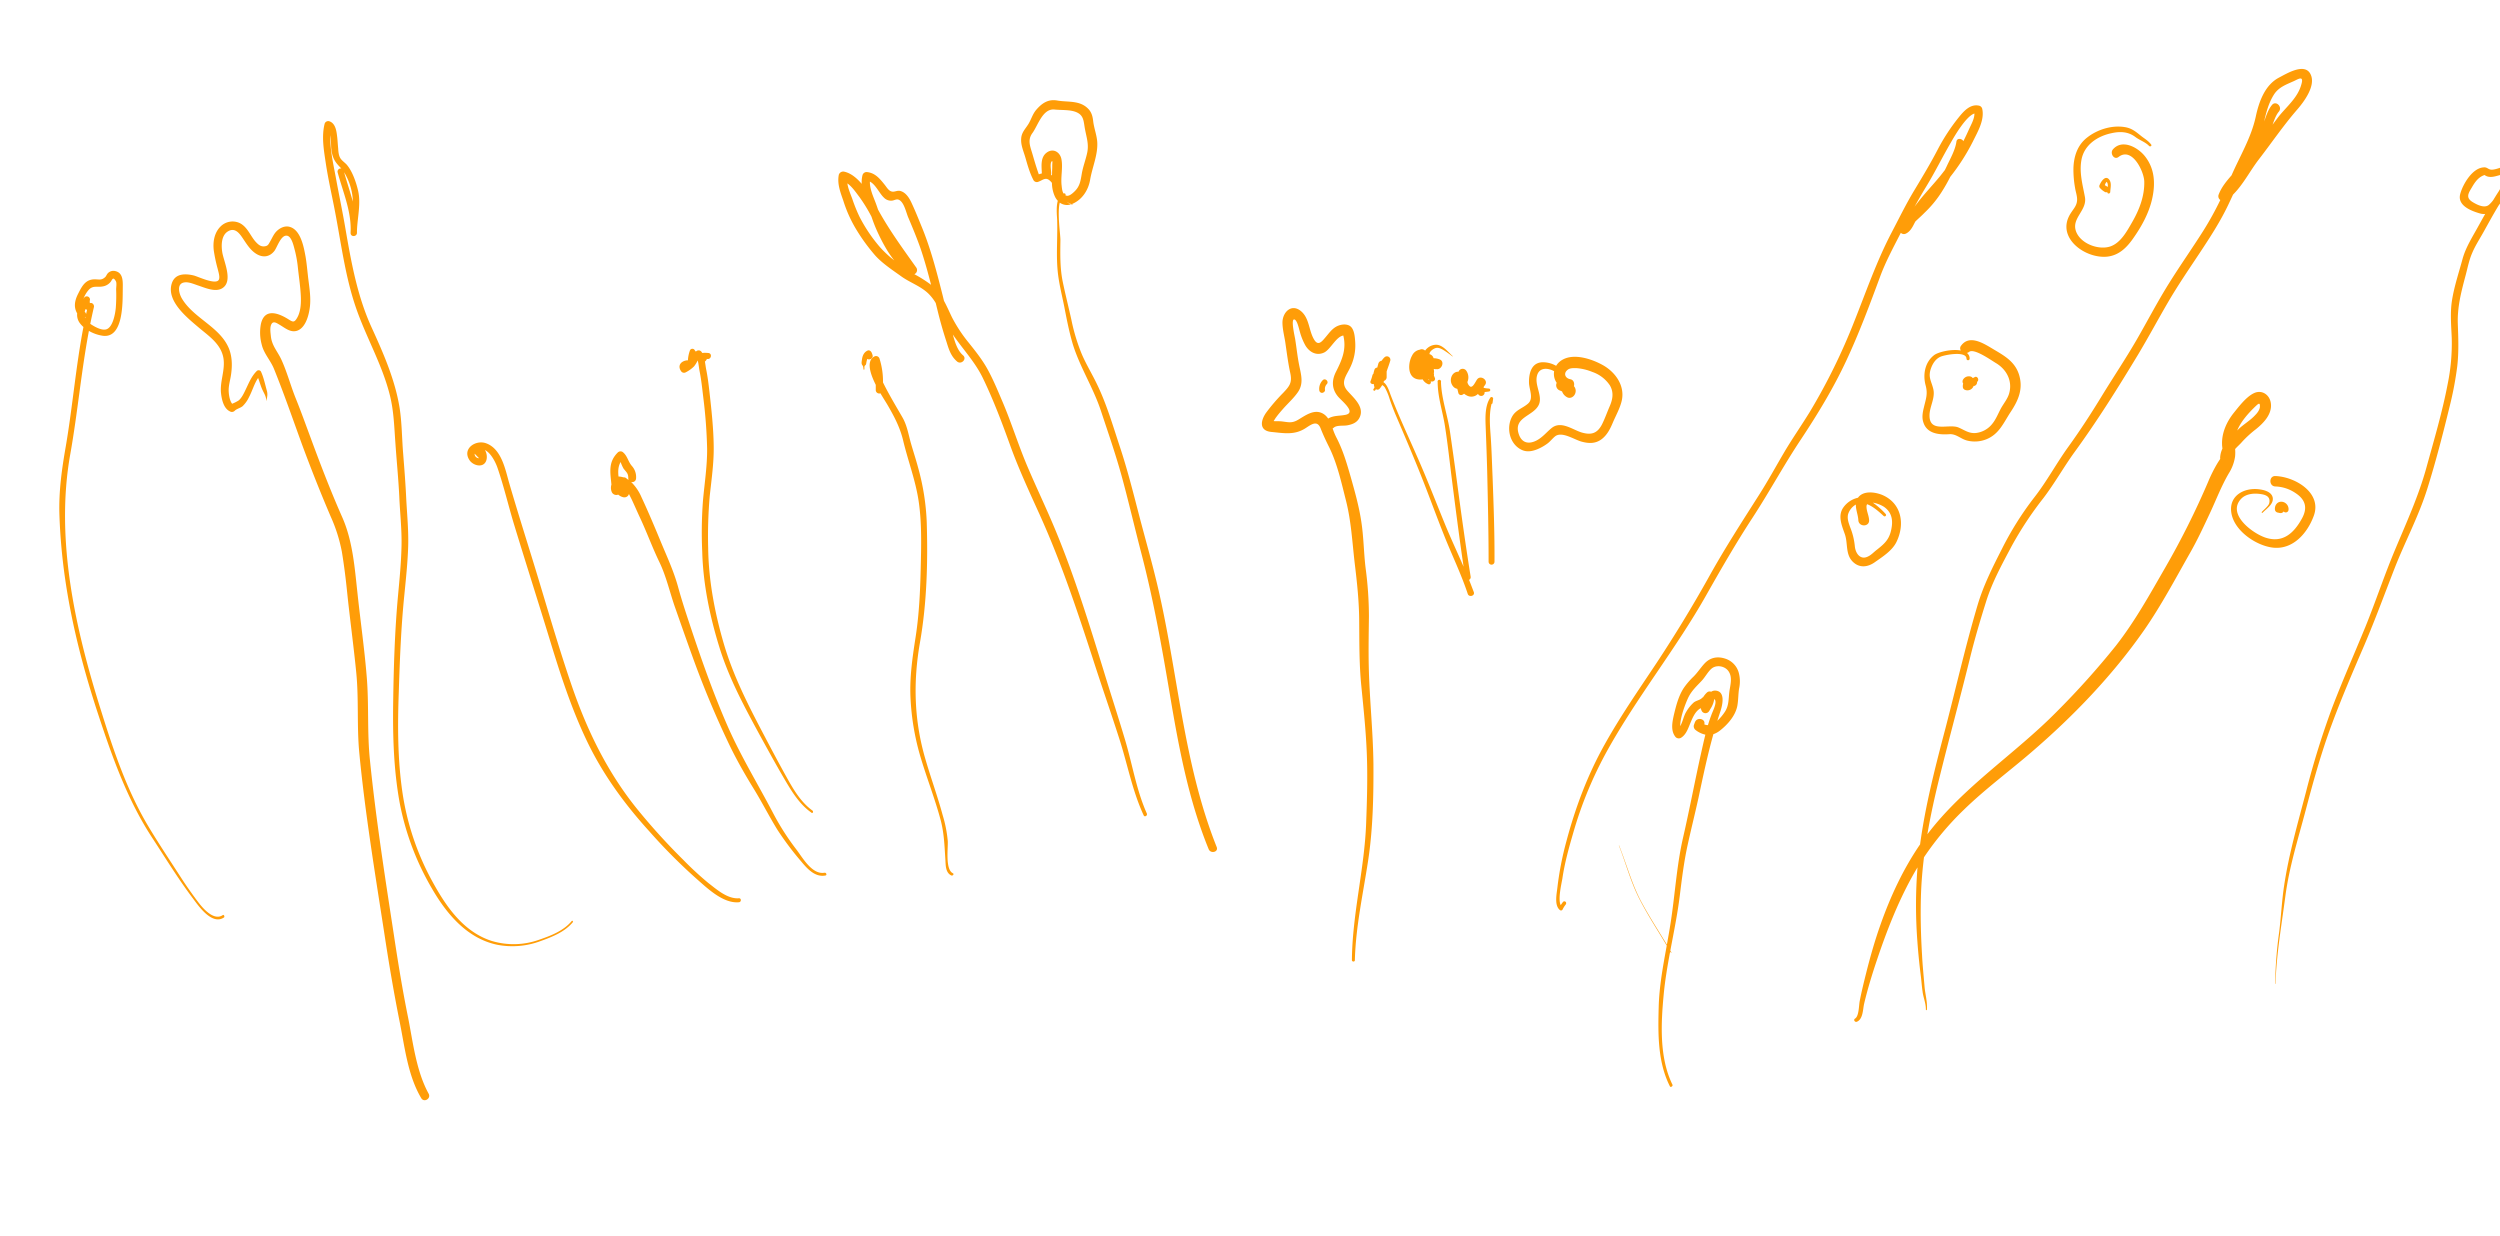 <svg id="Layer_1" data-name="Layer 1" xmlns="http://www.w3.org/2000/svg" viewBox="0 0 1440 712"><defs><style>.cls-1{fill:#ff9d08}</style></defs><title>Artboard 1</title><path class="cls-1" d="M1287.43 258.66c1.08-1.25 2.38-2.37 3.47-3.56a62.12 62.12 0 0 1 8.4-7.8c4.5-3.6 9.6-8.8 8.7-15.1-.7-5-5.4-8-10-5.6-4.4 2.2-8.5 7.7-11.5 11.4-4 5.1-6.8 11.3-6.6 17.9 0 .85.15 1.69.21 2.54a14 14 0 0 0-1.31 5.06 3.36 3.36 0 0 0 .06.8c-.42.69-.9 1.37-1.36 2.1a82.45 82.45 0 0 0-5.6 11.1 464.45 464.45 0 0 1-24.7 49.4c-9 15.6-17.4 30.9-28.5 45.1a466.5 466.5 0 0 1-33.9 37.8c-24.06 24.46-53.75 43.19-74.63 70.73 1.92-11.33 4.44-22.57 7.23-33.73 5.6-22.6 11.7-45 17.3-67.7 2.7-11 5.9-21.8 9.3-32.6 3.5-11.3 9.3-21.7 14.8-32.1a201.42 201.42 0 0 1 18.2-27.5c6.4-8.4 11.6-17.7 17.8-26.3 13.2-18.1 25.1-37.1 36.7-56.3 6-10 11.5-20.3 17.4-30.4 5.6-9.6 11.9-18.8 18-28s12.1-18.4 16.8-28.4c.86-1.8 1.7-3.61 2.54-5.42 5.88-5.84 9.83-13.77 14.86-20.28 7.4-9.6 14.2-19.6 22.1-28.7 3.9-4.5 10.9-13.8 7.7-20.3-3.3-6.9-13.8-.4-18.2 1.9-8.2 4.3-11.6 14.1-13.4 22.6-2.65 12.08-9 22.42-13.92 33.68-3 3.47-5.84 6.88-7.48 11.22a2.61 2.61 0 0 0 1 3 181.23 181.23 0 0 1-9.9 17.9c-6.4 10.1-13.3 19.9-19.6 30-6.7 10.7-12.5 21.9-18.8 32.8-6.2 10.7-13.1 21-19.6 31.6-6.2 10.2-12.6 20.1-19.6 29.8s-12.5 20.1-19.8 29.4a180.28 180.28 0 0 0-18.5 29.5c-5.4 10.6-10.6 20.9-14 32.3-7 23.6-12.4 47.5-18.6 71.3-5.78 21.95-11.48 44-14.53 66.56-9.73 14.21-17 29.82-22.77 46.14-3.3 9.3-6 18.8-8.4 28.4-1.3 5.2-2.6 10.5-3.6 15.7-.5 2.4-.4 8.8-2.7 10.1-1.1.7-.1 2.3 1.1 1.8 3.5-1.5 3.4-7 4.1-10.2 2-8.5 4.6-17 7.4-25.3 5.5-16.4 11.8-32.6 20.1-47.7q1.58-2.88 3.29-5.69a275.52 275.52 0 0 0-.09 42.49c.5 7 1.2 13.9 2.1 20.9.3 2.7.5 5.4.9 8.1.4 3.4 1.9 6.7 1.9 10.1-.1.8.6.8.6.4.4-4.5-1.1-9.3-1.4-13.8-.5-5.9-1.1-11.8-1.4-17.7-.7-11.7-1-23.4-.6-35.1.25-7.11.85-14.18 1.72-21.21a167.5 167.5 0 0 1 22.88-27.29c12.1-11.8 25.8-21.9 38.6-32.9 24.3-20.8 47.2-44.6 65.5-70.9 9.7-14 17.8-29.3 26.2-44.1 4.3-7.5 7.9-15.3 11.6-23.2 3.5-7.5 6.5-15.4 10.7-22.6a24.88 24.88 0 0 0 3.7-9.8 22.74 22.74 0 0 0 .03-4.34zM1309.9 54.3c2.8-4.2 7-5.6 11.4-7.6 2.4-1.1 5.5-3.2 4.5 1.1a22.17 22.17 0 0 1-2.4 6c-3 5.2-7.8 9.3-11.4 14l-3 4c1-2.74 1.93-5.47 3.6-7.48 2.3-2.7-1.6-6.6-3.9-3.9s-3.3 6.22-4.57 9.53c1.27-5.52 2.68-10.82 5.77-15.65zm-10.8 179.8c1.4-1.3 2.8-2.8 2.6.2-.1 1.8-1.5 3.6-2.7 4.8-2.8 3.1-6.6 5.2-9.6 8.1l-.78.76c2.2-5.27 6.44-9.96 10.48-13.86zM425.6 517.4c-6.5.5-12.7-5-17.6-8.8a181.42 181.42 0 0 1-14.4-13.3 362.85 362.85 0 0 1-27-29.8c-17-21.2-28.5-45-37.3-70.6-8.5-24.8-15.6-50.2-23.4-75.3-4.2-13.6-8.5-27.3-12.5-41-2.3-7.9-4.4-20.1-13.5-23.3-6-2.1-13.8 3.2-9.5 9.7 1.4 2.2 4.8 3.8 7.4 2.8 3.26-1.34 3.11-6.08 1.51-8.59 3.53 1.77 6.13 7.07 7.19 10.09 3.7 10.7 6.3 21.9 9.6 32.8 6.7 22 13.7 43.9 20.4 65.8 6.1 20 12.5 40 21.5 58.8 9.3 19.5 22 36.8 36.5 52.7a319.17 319.17 0 0 0 26.6 26.7c6.4 5.6 15.4 14.4 24.5 13.6 1.5-.1 1.5-2.4 0-2.3zM273.5 262.2a2.49 2.49 0 0 1-.1-.88c.84.87 1.69 1.75 2.53 2.6a2.47 2.47 0 0 1-2.43-1.72zM548.9 503c-4.6-2.1-2.7-14.7-3-18.7a73.57 73.57 0 0 0-2.9-14.7c-2.9-10.8-6.8-21.4-9.9-32.1-6.6-22.4-7.2-44.5-3.2-67.4s4.6-46.4 3.9-69.4a136.26 136.26 0 0 0-4.9-31.1c-1.3-4.9-2.9-9.7-4.3-14.6-1.3-4.7-2-9.1-4.2-13.5-1.25-2.45-7.67-12.79-11.79-21.21a43.72 43.72 0 0 0-2-13.69 2.09 2.09 0 0 0-3.1-1.2c-4.58 2.57-2.34 9.73.93 16.27v2.93a2 2 0 0 0 2.69 1.94c1.67 2.86 3.23 5.24 4 6.56 3.9 6.7 7.3 13.1 9.1 20.7 2.8 11.7 7.1 22.8 8.9 34.8 1.9 12.7 1.5 26 1.2 38.8-.3 13.1-.9 26.3-2.9 39.3-1.8 11.6-3.5 23-3 34.8a143 143 0 0 0 5.4 33.2c3.7 12.8 8.7 25.2 12.1 38.1 1.9 7.5 2.1 14.5 2.6 22.2.2 3.3 0 7.7 3.5 9.3.97.2 1.57-.9.87-1.3zM648.2 426.7c-4-13.5-8.4-26.9-12.5-40.4-8.3-26.9-16.6-53.8-27.3-79.8-5.2-12.7-11.2-25.1-16.6-37.8s-9.3-25.6-14.7-38.1c-2.5-5.9-5-11.9-8.1-17.6s-7.1-10.7-11.1-15.7a83.64 83.64 0 0 1-9.6-14.6c-1.51-3.13-2.89-6.35-4.57-9.41-.27-1.13-.54-2.26-.83-3.39-3.4-13.5-6.9-27.1-12.3-40-1.7-4.2-3.4-8.4-5.3-12.5-1.3-2.9-3.3-6.5-6.7-7.4-1.6-.4-2.8.4-4.2.4-2.4 0-3.5-2.4-5-4.2-2.8-3.5-5.5-6.7-10.2-7.1a2.46 2.46 0 0 0-2.4 1.8 16.36 16.36 0 0 0-.45 5c-2.91-3.43-6.28-6.17-10-7a2.65 2.65 0 0 0-3.2 1.8c-1 5.2.9 10 2.6 14.9a75 75 0 0 0 7.9 17.3 106.76 106.76 0 0 0 10.6 14.4c4.2 4.6 9.9 8.3 14.9 11.9s11.2 5.6 15.7 10a26.8 26.8 0 0 1 4.14 5.36q.73 3 1.46 5.94c1.4 5.6 3 11.1 4.8 16.6 1.3 4.2 2.5 8.1 6 11.1 2.4 2.1 5.9-1.4 3.5-3.5-3.27-2.8-4.72-7.61-5.91-12 5.66 8.33 12.72 15.69 17.21 24.91 6.3 13 11.3 26.4 16.2 40 4.8 13.1 10.7 25.8 16.5 38.6 12.2 26.9 21.5 54.8 30.6 82.8 5 15.6 10.4 31 15.4 46.6 4.7 14.6 7.5 30 14 44 .5 1.3 2.4.2 1.8-1.1-5.95-13.31-8.25-28.01-12.35-41.81zM506.9 142.4a88.49 88.49 0 0 1-11.9-17.7 90.45 90.45 0 0 1-4.1-10.2c-1-2.72-2.4-5.83-2.81-8.87 2.76 1.94 5 5.32 6.81 7.67a89.68 89.68 0 0 1 7.1 11.56 87.35 87.35 0 0 0 3.55 9c2.34 5 5.48 11.14 9.53 16.12a62.39 62.39 0 0 1-8.18-7.58zm19.77 15.54a2.61 2.61 0 0 0 1.23-3.64c-7.8-11-15.69-21.73-22.15-33.56-.43-1.29-.87-2.57-1.35-3.84-1.43-3.77-3.47-8.11-3.34-12.3 3.41 1.76 5.53 6.94 8.14 9.3a5.73 5.73 0 0 0 4.3 1.7c1.7-.1 2.8-1.2 4.3-.5 3.1 1.5 4.2 7.7 5.5 10.5 2.5 5.9 4.9 11.7 7 17.7 2.3 6.84 4.22 13.78 6 20.76a72.48 72.48 0 0 0-9.63-6.12zM788.4 383.5c-.2-9.6 0-19.1.1-28.6a212.11 212.11 0 0 0-1.9-27.6c-1.1-9-1.1-18-2.5-26.9-1.3-8.7-3.7-17.2-6.1-25.7-2.3-8-4.5-15.6-8.4-23a37.2 37.2 0 0 1-2-4.94 3.35 3.35 0 0 0 .7-.46c1.7-1.5 5.5-.9 7.7-1.3 2.7-.5 5.3-1.4 6.8-3.9 3.7-6.3-2.9-11.7-6.6-15.9-4.4-5-.7-8.7 1.6-13.7a29 29 0 0 0 2.8-14.5c-.2-3-.5-7.8-3.3-9.4-2.4-1.3-5.7-.6-7.9.7-2.5 1.5-4.2 4-6.1 6.2-2.1 2.5-4.1 4.8-6.3 1.2-3.1-5-2.7-11.9-7.2-16.1-5.7-5.3-11.3.2-11.1 6.6.1 4.1 1.3 8.2 1.8 12.2.8 5.5 1.5 11 2.7 16.5s-.4 7.5-4.1 11.4a107 107 0 0 0-9.8 11.4c-3.3 4.7-4.1 10.4 3 11.1 7.3.7 13.4 2 19.9-2.3 3.5-2.3 6.6-4.5 8.5.3 1.5 3.8 3.1 7.2 4.9 10.8 4.7 9.5 7.1 20.6 9.7 30.8 3 11.9 3.6 23.8 5 35.9 1.4 11.5 2.6 22.7 2.6 34.3.1 12.1 0 24.2 1.2 36.3 1.3 13.2 2.7 26.3 3.2 39.6s.1 26.5-.4 39.8c-1 26.5-8 52.3-8.2 78.8.1 1 1.7 1 1.7 0 .5-19.3 4.7-38.1 7.6-57.1 2.8-18.2 3.2-37.3 3.1-55.7-.2-19-2.3-37.9-2.7-56.8zm-40.7-141.7c-3.7 2.2-5.8 1.3-9.7.9-1.2-.1-2.4-.1-3.5-.1-.19 0-.52 0-.89-.07.5-.66 1-1.65 1.49-2.23 1.3-1.8 2.8-3.5 4.3-5.2 2.7-3 5.8-5.8 8.1-9.1 3.6-5.1 1.9-10.2.8-15.8-1-5-1.5-10-2.3-15-.2-1.3-2.6-11.5-.5-11.2 1.7.2 2.8 5.8 3.2 7a35.26 35.26 0 0 0 3.1 7.8c2.3 4 6.5 6.4 11 4.2 3.56-1.78 6.88-9.17 10.95-9.73 1.85 7.71-.55 13.62-4.15 20.73-2.6 5-2.6 9.9 1 14.3 2.1 2.6 11.2 9.5 4.1 10.7-3.46.62-6.76.3-9.69 2.1a9.13 9.13 0 0 0-2.41-2.5c-5.2-3.5-10.5.6-14.9 3.2z"/><path class="cls-1" d="M764.2 221.3c1.5-1.5-.9-3.8-2.3-2.3a7 7 0 0 0-2 5.7 1.64 1.64 0 0 0 1.6 1.6c.9-.1 1.8-.8 1.7-1.7a3.89 3.89 0 0 1 1-3.3zM1083 159.2c3.26-8.76 7.65-16.83 11.88-25.1a2.52 2.52 0 0 0 2.82.5c2.4-1.1 3.7-3.4 4.9-5.8.21-.41.43-.81.65-1.22 1.76-1.72 3.66-3.34 5.25-5a63.51 63.51 0 0 0 9.7-11.7 96.26 96.26 0 0 0 5.14-9 119.31 119.31 0 0 0 13-20.29c2.8-5.7 6.9-12.5 5.4-19a2.43 2.43 0 0 0-1.7-1.7c-5.1-1.2-8.9 3.1-11.8 6.7a113.22 113.22 0 0 0-12.1 18.5c-4.2 8.1-8.9 15.9-13.6 23.7s-8.8 16.2-13.1 24.4c-8.6 16.5-14.5 33.7-21.4 51a346.74 346.74 0 0 1-25.5 51.9c-4.9 8-10.3 15.7-15 23.7s-9.3 16.4-14.4 24.4c-10.1 15.9-20.2 31.5-29.3 48-9.3 16.6-19.1 32.7-29.6 48.6-10.3 15.5-21 30.9-30 47.1-9.9 17.7-16.9 36.5-22.1 56.1a181 181 0 0 0-5.1 26.4c-.4 3.6-1.9 10.3 1.6 12.9a1 1 0 0 0 1.4-.4 15.28 15.28 0 0 1 1.9-3c.7-1.4-.9-2.3-1.7-1.3a27.6 27.6 0 0 0-1.25 1.77c-1.76-3.32.49-12.55.95-15.37 1.3-8.9 3.7-17.5 6.2-26.1a226.18 226.18 0 0 1 19.9-48c17.1-30.7 39.3-58.2 56.6-88.8 8.6-15.2 17.3-30.3 26.9-45s18-30.3 27.8-45c9.6-14.5 18.6-29.3 26-45.1s13.56-32.29 19.66-48.79zm40.7-77.1c1.53-2.71 8.6-15.18 13.57-16.71 0 3.07-1.71 6-3 8.81-1.08 2.39-2.16 4.77-3.37 7.11-.92-1.63-3.71-1.94-4 .29-.7 4.9-3.5 9.7-5.6 14.2-.34.72-.7 1.44-1.06 2.16-1 1.27-1.93 2.52-2.94 3.74-4.2 5.1-8.8 9.9-12.8 15.1q-.86 1.11-1.7 2.24c2.18-3.94 4.43-7.86 6.8-11.74 5-8.2 9.2-16.8 14.1-25.2zM329.4 530.4c-4.6 5.7-12.2 8.6-18.9 10.9a43.61 43.61 0 0 1-27.2.7c-16.7-5.3-26.8-20.5-34.7-35.1a152.73 152.73 0 0 1-16.8-50.5c-2.8-19.1-2.8-38.5-2.1-57.8.6-18.7 1.3-37.3 3.2-55.9.9-9.2 1.9-18.4 2.2-27.7s-.6-18.3-1.1-27.5c-.4-8.9-1.1-17.6-1.8-26.5-.7-8.6-.7-17.4-2-25.9-2.6-16.3-9.4-31.7-16.2-46.6-8.3-18.2-11.7-37.6-15.1-57.2-1.7-10-3.8-19.8-5.6-29.8-1.37-7.32-3.32-15.75-3-23.61.41 2.8.37 6.2.48 7.41.6 5.3 1.7 7.6 5.5 11.4l.33.37a1.82 1.82 0 0 0-2.13 2.23c2.92 10.76 7.52 21.35 7.52 32.7 0 .75-.06 1.5-.06 2.23v.08c.1 2.26 3.38 2.16 3.67 0v-1.07-.44c.27-7.49 2.36-15.58.67-22.88-1.1-4.8-3.3-11.3-6.6-15.1-1.2-1.3-2.8-2.3-3.7-3.8s-1.1-3.8-1.2-5.6c-.2-2-.3-4-.5-6-.4-3.4-.8-8.4-4.7-9.6a2.16 2.16 0 0 0-2.6 1.5c-1.8 7.2-.5 14.9.6 22.2 1.4 9.5 3.6 18.9 5.4 28.4 3.5 18.2 5.8 36.7 11.7 54.3s15.4 33.4 19.9 51.5c2.3 9.2 2.5 18.5 3.2 27.9.7 10.1 1.7 20.1 2.2 30.2.4 9.5 1.5 18.9 1.3 28.5-.2 9.9-1.2 19.8-2.1 29.6-1.8 19.9-2.4 39.9-2.7 59.8-.3 19.6.2 39.2 3.7 58.5a154.9 154.9 0 0 0 18.4 49.2c8.5 14.8 20.4 29.2 38 32.8a46.06 46.06 0 0 0 24.9-2.2c6.7-2.4 14-5.3 18.6-11-.08-.52-.48-.82-.68-.62zM202.9 112.1a28.62 28.62 0 0 1 .31 4c-1.51-5.67-3.45-11.27-5-16.9a34.81 34.81 0 0 1 4.69 12.9zM846.18 334a1.73 1.73 0 0 0 .92-1.82c-3-18.7-5.6-37.5-8.1-56.3-1.2-9.1-2.5-18.1-3.8-27.2-1.4-9.6-4.9-18.9-5.2-28.6a1 1 0 1 0-1.9 0c0 8.7 2.9 16.9 4.2 25.4 1.6 10.2 2.7 20.5 4 30.8 2.12 16.68 4.26 33.43 6.72 50.13-3.58-8.25-7.42-16.41-10.82-24.73-5.4-13.2-10.5-26.5-16.3-39.5-5-11.4-10.3-22.7-14.8-34.4-.76-2-2-6.29-4.21-7.6q.15-.39.29-.79a2.26 2.26 0 0 0 1.53-2.22v-3.21c.69-2.11 1.51-4.16 2.11-6.29a2 2 0 0 0-3.3-1.9 9.64 9.64 0 0 0-1.66 2 2.33 2.33 0 0 0-1.94 1.68l-.62 2.29a1.72 1.72 0 0 0-1.58 1.11c0 .1-.06.2-.1.3a18 18 0 0 0-.54 2.16.89.89 0 0 0-.37.47h-.1a24 24 0 0 1-1.2 3.8c-.43 1.13.93 1.95 1.89 1.56a11.77 11.77 0 0 0 .41 2c-.21.35-.41.69-.6 1-.4.7.6 1.3 1 .7l.44-.67a1.59 1.59 0 0 0 2.06-.23 11.45 11.45 0 0 0 1.51-2.13 3.87 3.87 0 0 1 1.79 1.83 32.57 32.57 0 0 1 2.5 6.1c1 3 2.1 5.9 3.3 8.8 5.1 11.9 10.2 23.8 15 35.9 4.4 11 8.4 22.2 12.8 33.2 4.5 11.5 10 22.6 13.9 34.4.7 2.2 4.3 1.2 3.5-1-.91-2.32-1.78-4.68-2.73-7.04zM858.7 252.2c-.43-6.26-1.14-13.24.42-19.52a.62.62 0 0 0 .58-.58l.3-2.1c0-.12.09-.25.13-.37h-.11a.88.88 0 0 0-1.59-.58c-3.5 5.1-2.8 13-2.6 18.9.3 8 .6 15.9.8 23.9.4 17.2.8 34.5.8 51.7a1.7 1.7 0 0 0 3.4 0c.1-16.3-.5-32.5-1.1-48.7-.33-7.55-.53-15.15-1.03-22.65zM666.4 336c-3.1-13-6.8-25.9-10.2-38.9-3.5-13.5-6.9-27-11.3-40.2-3.9-11.8-7.5-24.1-12.9-35.3-2.8-5.9-6.2-11.4-8.8-17.4a108.39 108.39 0 0 1-6.1-20.1c-1.6-7.2-3.4-14.3-4.9-21.5-1.7-8.1-1.5-16.1-1.4-24.3 0-3.48-1.88-15.35-.38-21.59a7.08 7.08 0 0 0 6.45 1 7.63 7.63 0 0 1-2.49-1.56 10 10 0 0 0 2.82 1.45c.2-.07.4-.14.61-.23 5.7-2.5 9.1-8 10.1-13.8 1.2-7.2 4.6-14.5 4.1-21.9-.3-3.9-1.8-7.7-2.3-11.6-.3-2.7-.8-5.2-2.8-7.3C622 57.6 615.2 59 609 57.9c-5-.9-8.6 1.3-12 5.2-2.3 2.6-3 5.8-4.8 8.6s-3.8 4.7-4 8.1c-.3 3.8 1.4 7.4 2.4 10.9 1.3 4.5 2.5 8.9 4.7 13.1a2.23 2.23 0 0 0 2.5 1c3.3-1.1 4.7-3.6 8 .4l.12.16a19.13 19.13 0 0 0 1.78 8 9.77 9.77 0 0 0 1.59 2.31c-1 3.5-.52 8.15-.39 10.59.4 10.7-.8 21.7.6 32.3.8 6.1 2.3 12 3.5 18 1.4 7.2 2.8 14.5 4.9 21.6 4.1 13.3 11.8 25.1 16.2 38.4s8.9 26.2 12.5 39.6c3.8 14.1 7.1 28.3 10.8 42.5 7 26.8 11.8 53.8 16.4 81.1 5.1 30.3 10.7 60.8 22.4 89.4 1.2 2.8 5.8 1.6 4.6-1.3C681.4 439.2 678.5 386.5 666.4 336zM594.8 89.1c-1.3-4.6-3.2-8.3-.1-12.5 3.2-4.4 5.9-14.3 12.8-13.5 3.9.4 8.6 0 12.2 1.4 4.6 1.8 4.4 5.2 5.2 9.6.9 5 2.4 8.9 1.3 14-.9 4.1-2.4 7.9-3.1 12s-1.1 7.3-4.3 10.3c-1.45 1.37-3.41 3.09-5.14 2.07a.7.7 0 0 0-.76-1.07c-.09 0-.16.07-.25.1-.86-1.16-1-3.27-1.15-4.6-.6-5 .8-10.2-.1-15.1-.7-4.1-4.7-6.7-8.5-3.9s-2.91 8.06-2.8 12c-.56.14-1.14.32-1.75.5-1.35-3.77-2.45-7.5-3.55-11.3zm10.6 11.53a3 3 0 0 0 .1-.73c0-1.6-.8-5.3.1-6.7s.5 1.2.5 1.8c0 1.1 0 2.3-.1 3.4 0 .89 0 1.79-.07 2.71a6.72 6.72 0 0 0-.53-.48zM910.7 254.3c4.2 1.2 8.2 1.4 11.8-1.3 3.2-2.4 5-6 6.5-9.6 1.7-4 4.1-8.2 5.1-12.5 2-8.6-3.5-16.4-10.7-20.5-6.2-3.5-16.4-7-23.2-3.3a9.91 9.91 0 0 0-3.87 3.61 15.45 15.45 0 0 0-6.43-2c-7.3-.7-9.3 5.4-9.2 11.7.1 4.1 2.9 9.1-.6 12.1-3.1 2.7-6.9 3.5-9.1 7.4-3.6 6.5-1.5 16.1 5.7 19.3 2.9 1.3 5.9.7 8.7-.4a27.66 27.66 0 0 0 5.6-3.1c1.9-1.3 3.2-3.2 4.9-4.5 3.9-2.71 10.5 1.79 14.8 3.09zm-16.9-7.8c-3.1 2.5-5.2 5.4-8.9 7.3-4.4 2.2-8.4 1.4-10.1-3.8-3.3-10 8.9-10.2 11.7-17.2 2-5.2-2.8-11.1-1.1-16.7 1.37-4.54 6.16-4.29 9.78-2.27a9.13 9.13 0 0 0 1.48 6.7 3.25 3.25 0 0 0 2 4.47c.34.14.72.29 1.09.45a6 6 0 0 0 2.71 3.25c1.9 1.2 4.1-.1 4.8-1.9a4.15 4.15 0 0 0-.67-4.37c.43-1.7-.19-3.68-2.13-4-3-.6-4.1-3.5-1.4-5.5 1.3-1 3.3-.9 4.8-.9a30.06 30.06 0 0 1 9.3 2.2 19.86 19.86 0 0 1 10.1 7.7c2.5 4.2 1.6 8.4-.3 12.6-1.4 3.3-2.6 6.7-4.2 9.9-2.8 5.4-6.4 6.3-12 4.6-5.26-1.73-11.66-6.73-16.96-2.53zM1214 147.8c6.5-.8 10.9-5.1 14.5-10.2 4.9-6.9 9.2-14.6 11.1-22.9 2-8.8 1.6-17.6-4.2-24.8-4.1-5.1-13.1-10-18.4-3.8-1.8 2.2.7 6.3 3.3 4.3 7.8-6 14.7 8.4 14.8 14.2.2 8.4-2.9 16.3-7 23.4-3 5.2-6.6 12-12.7 14-6.9 2.2-17.3-1.8-19.7-9-2.5-7.5 6.7-11.9 5.2-19.6-1.3-7-3.3-14-2-21.2 1.5-8.7 9.2-13.8 17.4-15.5 5-1.1 9.6-.9 13.8 2.3 2.4 1.8 5.8 2.9 7.8 5.1.7.6 1.7-.2 1.2-.8-1.8-2.4-3.9-3.4-6.2-5.3-3-2.4-5.2-4.2-9.1-4.8-7.4-1.2-15.8 1.4-21.7 6.1-5.5 4.3-7.6 10.8-7.8 17.6a59.39 59.39 0 0 0 .9 11.1c.3 2.1 1.1 4.3 1.2 6.4.2 3.8-1.9 5.6-3.7 8.5-8.9 13.8 8.4 26.4 21.3 24.9z"/><path class="cls-1" d="M1209.4 106.5a1.51 1.51 0 0 0 .2 1.8 11.33 11.33 0 0 0 2.7 2.2 1.4 1.4 0 0 0 1.5.09c-.09 1.19 1.6 1.17 1.7 0 .1-2.3.9-5-.5-7-2.2-2.99-4.7.81-5.6 2.91zm3 .14a4.72 4.72 0 0 1 1-1.89c.66.54.77 1.7.71 2.89a16.53 16.53 0 0 1-1.75-1zM235 585.8c-3.2-15.8-5.8-31.8-8.2-47.8-5.1-33.2-10.3-66.6-13.7-100-1.7-16.2-.5-32.4-1.9-48.6-1.3-15.9-3.6-31.8-5.3-47.8-1.6-14.6-2.7-29.7-8.6-43.3-6.7-15.1-12.7-30.7-18.4-46.2-2.8-7.5-5.5-15.1-8.5-22.5s-5-15.2-8.3-22.4c-2.3-5-5.6-8.1-6.1-13.8-.2-1.9-.6-4.6.2-6.4 1.1-2.5 3.2-.9 5.1.2 3 1.8 6.1 4.5 9.8 3.3 4.5-1.5 6.4-7.7 7.1-11.8 1.3-6.9-.2-13.7-.9-20.5-.4-3.5-.7-6.9-1.3-10.4-1-5.4-2.7-15.2-9-17.1-2.9-.9-5.9.6-7.9 2.7-1.5 1.6-2.3 3.6-3.4 5.5s-1.3 2.8-3.5 3-3.6-1.2-5-2.7c-3-3.4-4.6-8.3-8.9-10.6a9.75 9.75 0 0 0-11.3 1.9c-3.7 3.7-4.5 9.2-3.8 14.2a88.13 88.13 0 0 0 2.2 10.2c.3 1.4 1.5 4.8.6 6.3-1.8 3-11.7-1.8-14.3-2.5-4.9-1.2-10.8-1.3-12.7 4.4-3.4 10.2 8.7 19.8 15.4 25.5 5.9 5 12.9 9.5 14.3 17.7 1.1 6.9-2.1 13.3-1.4 20.1.4 3.7 1.5 8.9 5.2 10.6a2.26 2.26 0 0 0 2.6-.3c1.1-1.2 3.2-1.6 4.6-2.7a17.58 17.58 0 0 0 3.7-5.2c1.94-3.62 3-7.73 5.27-11.08.87 2.2 1.45 4.5 2.43 6.68s2.2 3.8 2.3 6.4c0 .1.1.1.1 0 .4-2.2.8-3.7.2-5.8-1-3.5-1.8-7.6-3.4-11a1.56 1.56 0 0 0-2.4-.3c-3.1 3.1-4.5 6.8-6.4 10.7-1 2.1-2.3 4.9-4.1 6.3a22.36 22.36 0 0 1-3.69 1.86c-1.57-1.93-2-5.92-2-7.86 0-3 1-6.1 1.4-9.1.8-5.6.6-11.4-2-16.5-5.7-11.3-19.8-16.2-26.3-27.1-1.7-2.8-3.2-8.5 1.2-9.3 2.5-.5 5.6.9 8 1.7 4 1.3 10.2 4.2 14.2 1.5 6.2-4.1.6-15.4-.2-20.7-.6-3.9-.6-9.7 3.4-12 3.8-2.2 6.3.9 8.2 3.7 2.4 3.5 4.6 7.4 8.5 9.6 3.6 2 7.2 1.4 9.8-1.8 1.7-2 3.9-9.8 7.6-8.9 2.7.7 3.8 6.6 4.4 8.7a68.34 68.34 0 0 1 1.7 9.9c.6 5.6 1.5 11.3 1.7 17 .1 3.9-.2 8.5-2.3 11.9-1.6 2.7-2.5 2.1-4.9.6-5.9-3.7-13.7-6.5-15.8 2.6a26.17 26.17 0 0 0 .4 11.8c1.2 5.4 5.2 9.3 7.2 14.4 5.7 14.1 10.7 28.6 15.9 42.9 5.2 14.1 10.8 28.2 16.7 42a89.6 89.6 0 0 1 6.4 20.2c1.3 7.9 2.3 15.9 3.1 23.9 1.6 15.3 3.7 30.5 5.2 45.8s.3 30.5 1.7 45.7c3.3 34.6 9 69.1 14.3 103.4 2.6 17.2 5.5 34.5 8.9 51.5 3 14.7 4.7 31.3 12.5 44.4 1.6 2.8 5.8.3 4.3-2.5-7.21-13.1-9.01-29.6-11.91-44.2zM993.5 379.3c-4.5-1.4-8.6-.5-11.8 3-2.2 2.4-3.9 5.1-6.2 7.4a42.81 42.81 0 0 0-5.6 6.5c-3.1 4.7-4.5 10.4-5.8 15.8-.9 4.1-1.9 9.1 1.1 12.6a2.57 2.57 0 0 0 3 .4c3.2-1.9 4.3-5.9 5.7-9.1 1-2.4 2.3-5.3 4.3-7a6.88 6.88 0 0 1 1.45-1 6.62 6.62 0 0 0 .65 1.77 2.43 2.43 0 0 0 4.1 0 8.89 8.89 0 0 0 .75-1.28 1.88 1.88 0 0 0 .15-.22 13.34 13.34 0 0 0 2.06-5.33c.21-.17.42 0 .64.63.7 2.2-1.6 6.4-2.3 8.5-.72 1.87-1.34 3.78-1.92 5.7a5 5 0 0 1-2.11-.45c.94-3.12-4.11-4.46-5.37-1.25-.2.5-.4 1.1-.6 1.6a2.74 2.74 0 0 0 .7 2.7 13.83 13.83 0 0 0 5.89 2.89c-.82 3.29-1.55 6.61-2.29 9.91-3.7 16.5-6.8 33.1-10.6 49.6-3.7 16.2-4.6 32.9-7.2 49.4-.63 4-1.34 8-2.07 12.06C955.23 536 950 528 945.5 519.6c-5.6-10.4-8.5-21.7-12.9-32.6 0-.1-.2 0-.1.1 4.1 10.4 6.8 21.1 12 31.1 4.68 9.11 10.34 17.68 15.54 26.45-2.14 11.82-4.35 23.6-4.64 35.65-.4 15.3-.6 31.5 6.5 45.5.4.7 1.9-.2 1.4-1.1-7.6-15.6-6.6-35.1-5-52 .79-8.27 2.19-16.47 3.72-24.66l.38.66c.1.2.5 0 .3-.2l-.58-1c1.94-10.34 4.06-20.66 5.38-31.11 1.2-9.8 2.4-19.6 4.5-29.3 2-9.2 4.3-18.3 6.3-27.4 2.63-12.43 5.22-24.7 8.61-36.81a12.64 12.64 0 0 0 3.69-2c4.5-3.5 9-8.6 10.1-14.3.6-3.3.5-6.6 1-9.9a19.13 19.13 0 0 0-.1-8.9 11.8 11.8 0 0 0-8.1-8.48zm2.6 19.2c-.5 4-.2 7.8-2.5 11.4a27.18 27.18 0 0 1-4.41 5.27c.58-1.86 1.18-3.72 1.81-5.57 1.1-3.4 3-11.2-2.7-11.8a4 4 0 0 0-2.68.66 2.22 2.22 0 0 0-2.42.44 12.92 12.92 0 0 0-2.18 2.67 2.34 2.34 0 0 0-.62.43c-1.3 1.4-3.7 1.5-5.1 2.9a22.36 22.36 0 0 0-4.2 5.4c-1.2 2-1.9 5.46-3.26 7.94-.19-5.14 3.46-14.15 4.76-16.74 1.9-3.8 4.8-6.4 7.6-9.4 2-2.1 3.6-5.3 5.8-7.1 2.8-2.2 7.5-1.4 9.6 1.6 2.5 3.6 1 8 .5 11.9zM1454.4 93a2.31 2.31 0 0 0-2.1-2.8c-4.5.1-6.2 4-10.1 5.6-1.7.7-5.6 2.2-7.5 1.9-1.5-.2-2.2-1.4-3.8-1.3-6.7.1-12.3 9.7-13.8 15.3-1.8 6.6 6 9.7 11.2 11.2a8.82 8.82 0 0 0 3.15.36q-1.79 3.16-3.55 6.34c-3.4 6.3-7.4 12.3-9.4 19.3-2.1 7.8-4.8 15.8-6.1 23.8-1.2 7.3-.5 14.7-.2 22a116 116 0 0 1-2.3 26.3c-3.1 16.3-7.9 32.4-12.3 48.4-4.5 16.3-11.4 31.4-17.9 46.9-6.2 14.7-11.2 29.9-17.2 44.7-6.4 15.6-13.2 31-19.2 46.7a481.57 481.57 0 0 0-15 48.3c-4.7 18-10 36.1-12.7 54.5-1.3 8.7-1.7 17.6-2.8 26.4a237.67 237.67 0 0 0-2.3 29.1c-.1.8.2.8.2.6.5-16.8 3.5-33.9 5.7-50.6s7.4-33.1 11.7-49.4 8.9-32.9 14.8-48.8c5.8-15.7 12.4-31 19-46.3 6.3-14.8 11.8-29.8 17.6-44.7 6-15.2 13.7-29.6 18.6-45.2s9.1-31.9 13-47.9a196.56 196.56 0 0 0 4.3-22.9c.9-8.1.6-16.1.3-24.3-.3-9.5 1.8-17.7 4.2-26.8 1.3-4.6 2.1-9.4 4-13.8 1.7-4.1 4.1-7.8 6.3-11.7 3-5.36 5.89-10.71 9.05-15.91a55.9 55.9 0 0 0 4.39-6.82c4.05-5.76 9.43-11.35 10.76-18.47zm-20.8 25c-2.5 2.1-6.7 0-9.2-1.5-4.2-2.5-2.8-4.9-.7-8.4 1.91-3.28 3.84-6.12 7.41-7.29 2.71 2 5.92.86 9.29-.11a23.43 23.43 0 0 0 5.8-2 16 16 0 0 0 2.45-2c-1.8 3.64-4.53 7-7 10.21a2.11 2.11 0 0 0-1 .92c-.42.72-.87 1.51-1.34 2.32q-1.62 2.47-3.14 5a16.28 16.28 0 0 1-2.57 2.85zM1079.8 323.9c4.4-3.1 10-6.6 12.5-11.6 5.1-10.3 3.1-22.4-8.1-27.2-4.1-1.7-11-2.7-14 1.6a14.06 14.06 0 0 0-8.48 5.67c-3.3 4.8-.8 10.4.9 15.3 1.9 5.4.2 11.7 4.7 16 3.78 3.63 8.48 3.03 12.48.23zm-11.4-9.1a39.18 39.18 0 0 0-2.7-11.1c-.9-2.5-1.8-4.9-1.2-7.5a9.83 9.83 0 0 1 4.47-5.58c-.06 3 1.3 6.11 1.43 9 .2 4 6.4 4 6.2 0-.1-2.6-1.5-5.2-1.5-7.8a2.47 2.47 0 0 1 .37-1.4c3.61 1.36 6.92 4.43 9.53 6.8a.81.81 0 1 0 1.1-1.2 43.73 43.73 0 0 0-7.33-6.5 17.45 17.45 0 0 1 6.23 2.3c4.9 3.3 5.5 8.1 4.3 13.5-1.2 5.6-4 8-8.3 11.4-1.6 1.2-3 2.8-4.8 3.7-4.3 2.38-7.3-1.22-7.8-5.62zM474.9 502.7c-7.2 1.2-12.6-8.7-16.2-13.4a144.54 144.54 0 0 1-13.1-20.4c-8.6-16.5-18.3-32.3-25.9-49.3-8-18.1-14.7-36.9-21-55.7-2.9-8.7-5.8-17.3-8.2-26.1-2.4-8.6-5.8-16-9.2-24.1-3.8-9.2-7.6-18.3-11.8-27.3a27.14 27.14 0 0 0-6-8.81 2.2 2.2 0 0 0 2.88-2.09 9.54 9.54 0 0 0-2.5-7.2c-2.2-2.6-2.5-5.9-5.3-8a2.27 2.27 0 0 0-2.8.4c-5.63 5.63-4.2 11.63-3.6 18.43a6.28 6.28 0 0 0 .2 4.27 2.85 2.85 0 0 0 3.7 1.49 6.64 6.64 0 0 0 2.9 1.51 2.76 2.76 0 0 0 3-1.2c.11-.22.19-.44.29-.65.55 1 1 2 1.41 2.75 1.8 3.8 3.4 7.6 5.2 11.4 3.8 8.2 6.9 16.7 10.8 24.8 4.1 8.4 6.1 17.7 9.2 26.5 3.2 9.1 6.4 18.3 9.7 27.4a546.32 546.32 0 0 0 21.9 52.4c4.2 8.6 8.9 16.8 13.9 24.9 4.7 7.7 8.8 15.8 13.5 23.4a173.15 173.15 0 0 0 13.7 18.2c3.4 4.1 7.9 9.1 13.8 8 1.12-.1.62-1.8-.48-1.6zM357.47 266.13a25 25 0 0 0 1.63 3.67c1.7 2.3 2.8 2.7 2.8 5.7a2.29 2.29 0 0 0 .19.95q-.48-.33-1-.61l-.1-.14a2.18 2.18 0 0 0-1.91-.74 10.84 10.84 0 0 0-2.29-.46 2 2 0 0 0-.52 0c-.33-2.91-.27-5.76 1.2-8.37z"/><path class="cls-1" d="M394.9 214.5a19 19 0 0 0 4.9-3.5 18.11 18.11 0 0 0 2.08-3.38c.57 2.09.71 4.35 1.12 6.38 1 5 1.5 10 2.1 15a286.61 286.61 0 0 1 2.2 29.3c.1 10.1-1.5 20.1-2.4 30.2a243.67 243.67 0 0 0-.4 29.6c.5 18.4 4.4 37 9.8 54.5 5.5 17.9 14.2 34 23.1 50.4 4.9 8.9 9.8 17.9 15 26.7 4 6.8 8.4 13.8 15 18.4.6.7 1.3-.6.6-1.2-6.7-4.8-11-12.2-14.9-19.2-4.4-7.9-8.7-16-12.9-24-9-17.1-17.7-34-23.2-52.6-5.3-18-8.9-36.9-9.1-55.7a266.07 266.07 0 0 1 .9-29.6c1-9.4 2.4-18.8 2.3-28.3-.1-10.8-1.3-21.5-2.5-32.2-.5-4.3-1-8.5-1.9-12.8-.25-1.4-.42-2.83-.67-4.23a4.42 4.42 0 0 0 1-1.17.94.94 0 0 0 .07-.35h.23c2.2.5 3.1-2.9.9-3.4a20 20 0 0 0-3.79-.06c-.1-.18-.19-.36-.31-.54a2.05 2.05 0 0 0-3.1-.4l-.18.17a2.48 2.48 0 0 1-.72-.87 1.53 1.53 0 0 0-2.8.4 20 20 0 0 0-1.05 4.84V207.56a1.93 1.93 0 0 0-.6 0c-3.4.4-5.6 3-3.4 6.2a2 2 0 0 0 2.62.74zM128.3 527.1c-5.1 3.5-11.4-3.9-14-7.3-3.2-4.2-6.3-8.6-9.2-13-6.5-10.1-13.2-20.1-19.4-30.4-12.5-20.8-20.3-44-27.5-67.1-14.8-46.9-26.5-98.7-17.7-147.8 4.18-23.51 6.28-47.44 10.71-70.91a22.21 22.21 0 0 0 8 2.81c12 1.6 11.4-19.5 11.5-26.7 0-4 .6-9.6-4.5-10.6a4.43 4.43 0 0 0-4.2 1.4c-.5.6-.8 1.4-1.3 2-2.2 2.1-3.6 1.4-6 1.4-5.3-.1-7.4 3.7-9.6 8.1-2.14 4.12-2.78 7.9-.65 11.51a7.91 7.91 0 0 0 1.75 5.89 14.63 14.63 0 0 0 1.85 1.94c-4.37 22.71-6.26 45.9-10.15 68.66-2.3 13.2-4.1 25.9-3.7 39.3A340.6 340.6 0 0 0 37.6 334c3.9 26.5 10.7 52.5 19.1 77.9 8 24.3 16.6 48.5 30.6 70.1 7.8 11.9 15.3 24.2 23.9 35.6 3.2 4.3 11 15.6 17.9 10.8.4-.7-.2-1.7-.8-1.3zM49.31 178a2.92 2.92 0 0 0 .84.45c-.19.82-.39 1.65-.57 2.47a2.14 2.14 0 0 0-.48-1c-.11-.12-.2-.25-.3-.38a10.51 10.51 0 0 1 .51-1.54zm1.59-10.8c2.5-3 4.9-1.6 8.2-2.2a7.29 7.29 0 0 0 4.5-2.5c1-1.1 1.4-3.7 3.2-.4.5 1 .1 3.5.1 4.6a93.77 93.77 0 0 1-.2 10.6c-.3 3.3-1.7 11.8-5.9 12.5-2.6.5-6.5-1.7-8.7-3.2l-.1-.07c.65-3.22 1.34-6.43 2.1-9.63.3-1.3-.9-2.8-2.3-2.3-.08-.31-.1-.6-.15-.86l.15-.24-.17-.1a1.85 1.85 0 0 0-3.23-1.8l-.34.55a15.65 15.65 0 0 1 2.84-4.95zm-2 15.67a2.33 2.33 0 0 0 .35-.41l-.17.82c-.08-.14-.13-.28-.18-.41zM617.6 118c.2 0 .1.2.3-.2a5.88 5.88 0 0 1-.71-.17l-.33.11a7.07 7.07 0 0 0 .74.26zM816.7 218.5a7.68 7.68 0 0 0 2.73 0 6.34 6.34 0 0 0 3.37 2.84c1.06.3 1.66-.93 1.29-1.73 1.17.58 2.95-.44 2.41-1.87a8.74 8.74 0 0 0-.58-1.34 2.64 2.64 0 0 0-.06-1.45 2.67 2.67 0 0 0 .14-1.11 13 13 0 0 0-.16-1.3h.06c.3 0 1.9.3 1.1 0 3.2 1 5.5-4.2 2.3-5.5a9.83 9.83 0 0 0-3.4-.7h-.16a3.29 3.29 0 0 0-2.35-2.35c-.08-1.65 2.57-3.42 4-3.61s2.7.5 3.8 1.1a54.39 54.39 0 0 1 5.5 3.9c-.1 0 .1-.2 0-.3-2.7-2.4-5.8-6.7-9.8-6.5a8 8 0 0 0-6 3.34l-.51-.34a2.63 2.63 0 0 0-2.6-.15 6 6 0 0 0-4.4 3.35c-2.38 4.12-2.98 12.62 3.32 13.72zm5.76 0a2.87 2.87 0 0 0 .51.05l.4.44a2.87 2.87 0 0 1-.91-.53zM857.7 225.5a.86.86 0 0 0-.1-1.7 14.86 14.86 0 0 1-3-.41v-.55c.27-.39.55-.77.82-1.14 1.9-2.6-2.3-5.7-4.4-3.4-1 1.1-2.6 5.4-4.3 4.3a4.09 4.09 0 0 1-1.5-2.57 6.65 6.65 0 0 0-.6-6.43 2.52 2.52 0 0 0-4.5.51c-3.93-.21-6 5.25-3 8.59a3.76 3.76 0 0 0 2.29 1.25c.22.81.43 1.62.61 2.45a1.62 1.62 0 0 0 2 1.1 3.51 3.51 0 0 0 1.27-.74 7.07 7.07 0 0 0 1.43.94 5.39 5.39 0 0 0 6.61-.83 2.07 2.07 0 0 0 2.37 1.13 2 2 0 0 0 1.43-2.19c.87-.08 1.74-.19 2.57-.31zM502.6 204.6a7.83 7.83 0 0 0-.5-1.4c-.3-.8-1.3-1.7-2.3-1.3-2.1.9-3 2.9-3.3 5.1-.1 1-.5 2.3.1 3.2.4.6.4.4.6 1.1.1.4.1.9.2 1.3-.1.5.5.4.5 0v-.9a1.64 1.64 0 0 1 .2-1c.1-.2.5-.4.6-.6a3.54 3.54 0 0 0 .3-1.1 15.42 15.42 0 0 1 .55-2.26c1.28.81 3.6-.27 3.05-2.14zM1129.6 199.1a2.34 2.34 0 0 0-.17 2.79c-5.27-1-13.05.85-15.43 2.71-5.4 4.2-6.5 11.4-4.8 17.5 1.3 4.9.1 7.7-1 12.4-.7 2.8-1.3 5.8-.4 8.6 2 6.8 9.2 7.4 15 7 4-.3 6.6 2.8 10.4 3.7a18.05 18.05 0 0 0 11-.8c7.4-3 9.9-9.6 14-15.8 4.5-6.8 7.3-13.4 4.7-21.6-2.6-7.9-9.2-11.1-15.8-15.1-5.2-3.1-12.9-7.7-17.5-1.4zm20 10c6.1 3.6 9.7 10.2 7.7 17.4-.9 3.3-3.3 6-4.9 9s-2.8 6.2-5 8.8a14 14 0 0 1-9.2 5.1c-4.2.4-6.6-1.7-10.2-3.2-5.5-2.2-16.5 3.2-16.6-6.7-.1-5.1 3.4-10.1 2.2-15.3-1-4.4-3-6.6-1.6-11.3 1-3.2 2.8-6.2 5.9-7.5 2.4-1 14.7-3.4 14.8 1.2a.9.9 0 1 0 1.8 0 3.93 3.93 0 0 0-1.58-3.32 3 3 0 0 0 1.28-.58c2.8-2.3 12.7 4.8 15.4 6.4z"/><path class="cls-1" d="M1135.1 216.9a3.85 3.85 0 0 0-4.4 1.8 2.12 2.12 0 0 0 .1 2.25 5.05 5.05 0 0 0-.2 2 1.86 1.86 0 0 0 1.2 1.6 3.77 3.77 0 0 0 5-2.25h.38a2.2 2.2 0 0 0 1.61-2.35l.09-.05c1.4-1.1 0-3.7-1.6-2.6a3.93 3.93 0 0 1-1 .46 2.13 2.13 0 0 0-1.18-.86zM1332.7 297.2c5-13.3-10.7-22.6-22.1-23-3.8-.1-3.8 5.9 0 6a22 22 0 0 1 11.9 4c5.5 3.7 6.7 8.4 3.5 14.3-4.6 8.5-11.1 14.6-21.3 11.1-7.5-2.6-22.1-13.5-13.8-22.3 2.9-3 7.5-3.3 11.4-2.7 2.8.4 5.6 1.5 4.8 5.1-.3 1.7-3.2 3.9-4.3 5.2a.32.32 0 0 0 .5.4c2.2-2.3 6.4-4.9 5.8-8.6-.6-3.3-4.6-4.4-7.4-4.8-8.5-1.3-17.8 3.2-16.5 13.1 1.3 10.4 13.9 19.1 23.7 20.4 11.6 1.5 20.1-8.1 23.8-18.2z"/><path class="cls-1" d="M1311.8 295.2l1.4.3a2.06 2.06 0 0 0 2.18-.91 1.6 1.6 0 0 0 2.82-1 4.28 4.28 0 0 0-4-4.6c-2.7-.1-4.2 2.4-3.8 4.8a2 2 0 0 0 1.4 1.41zm2.9-2.7zm-.41 0s.03-.03 0-.05z"/></svg>